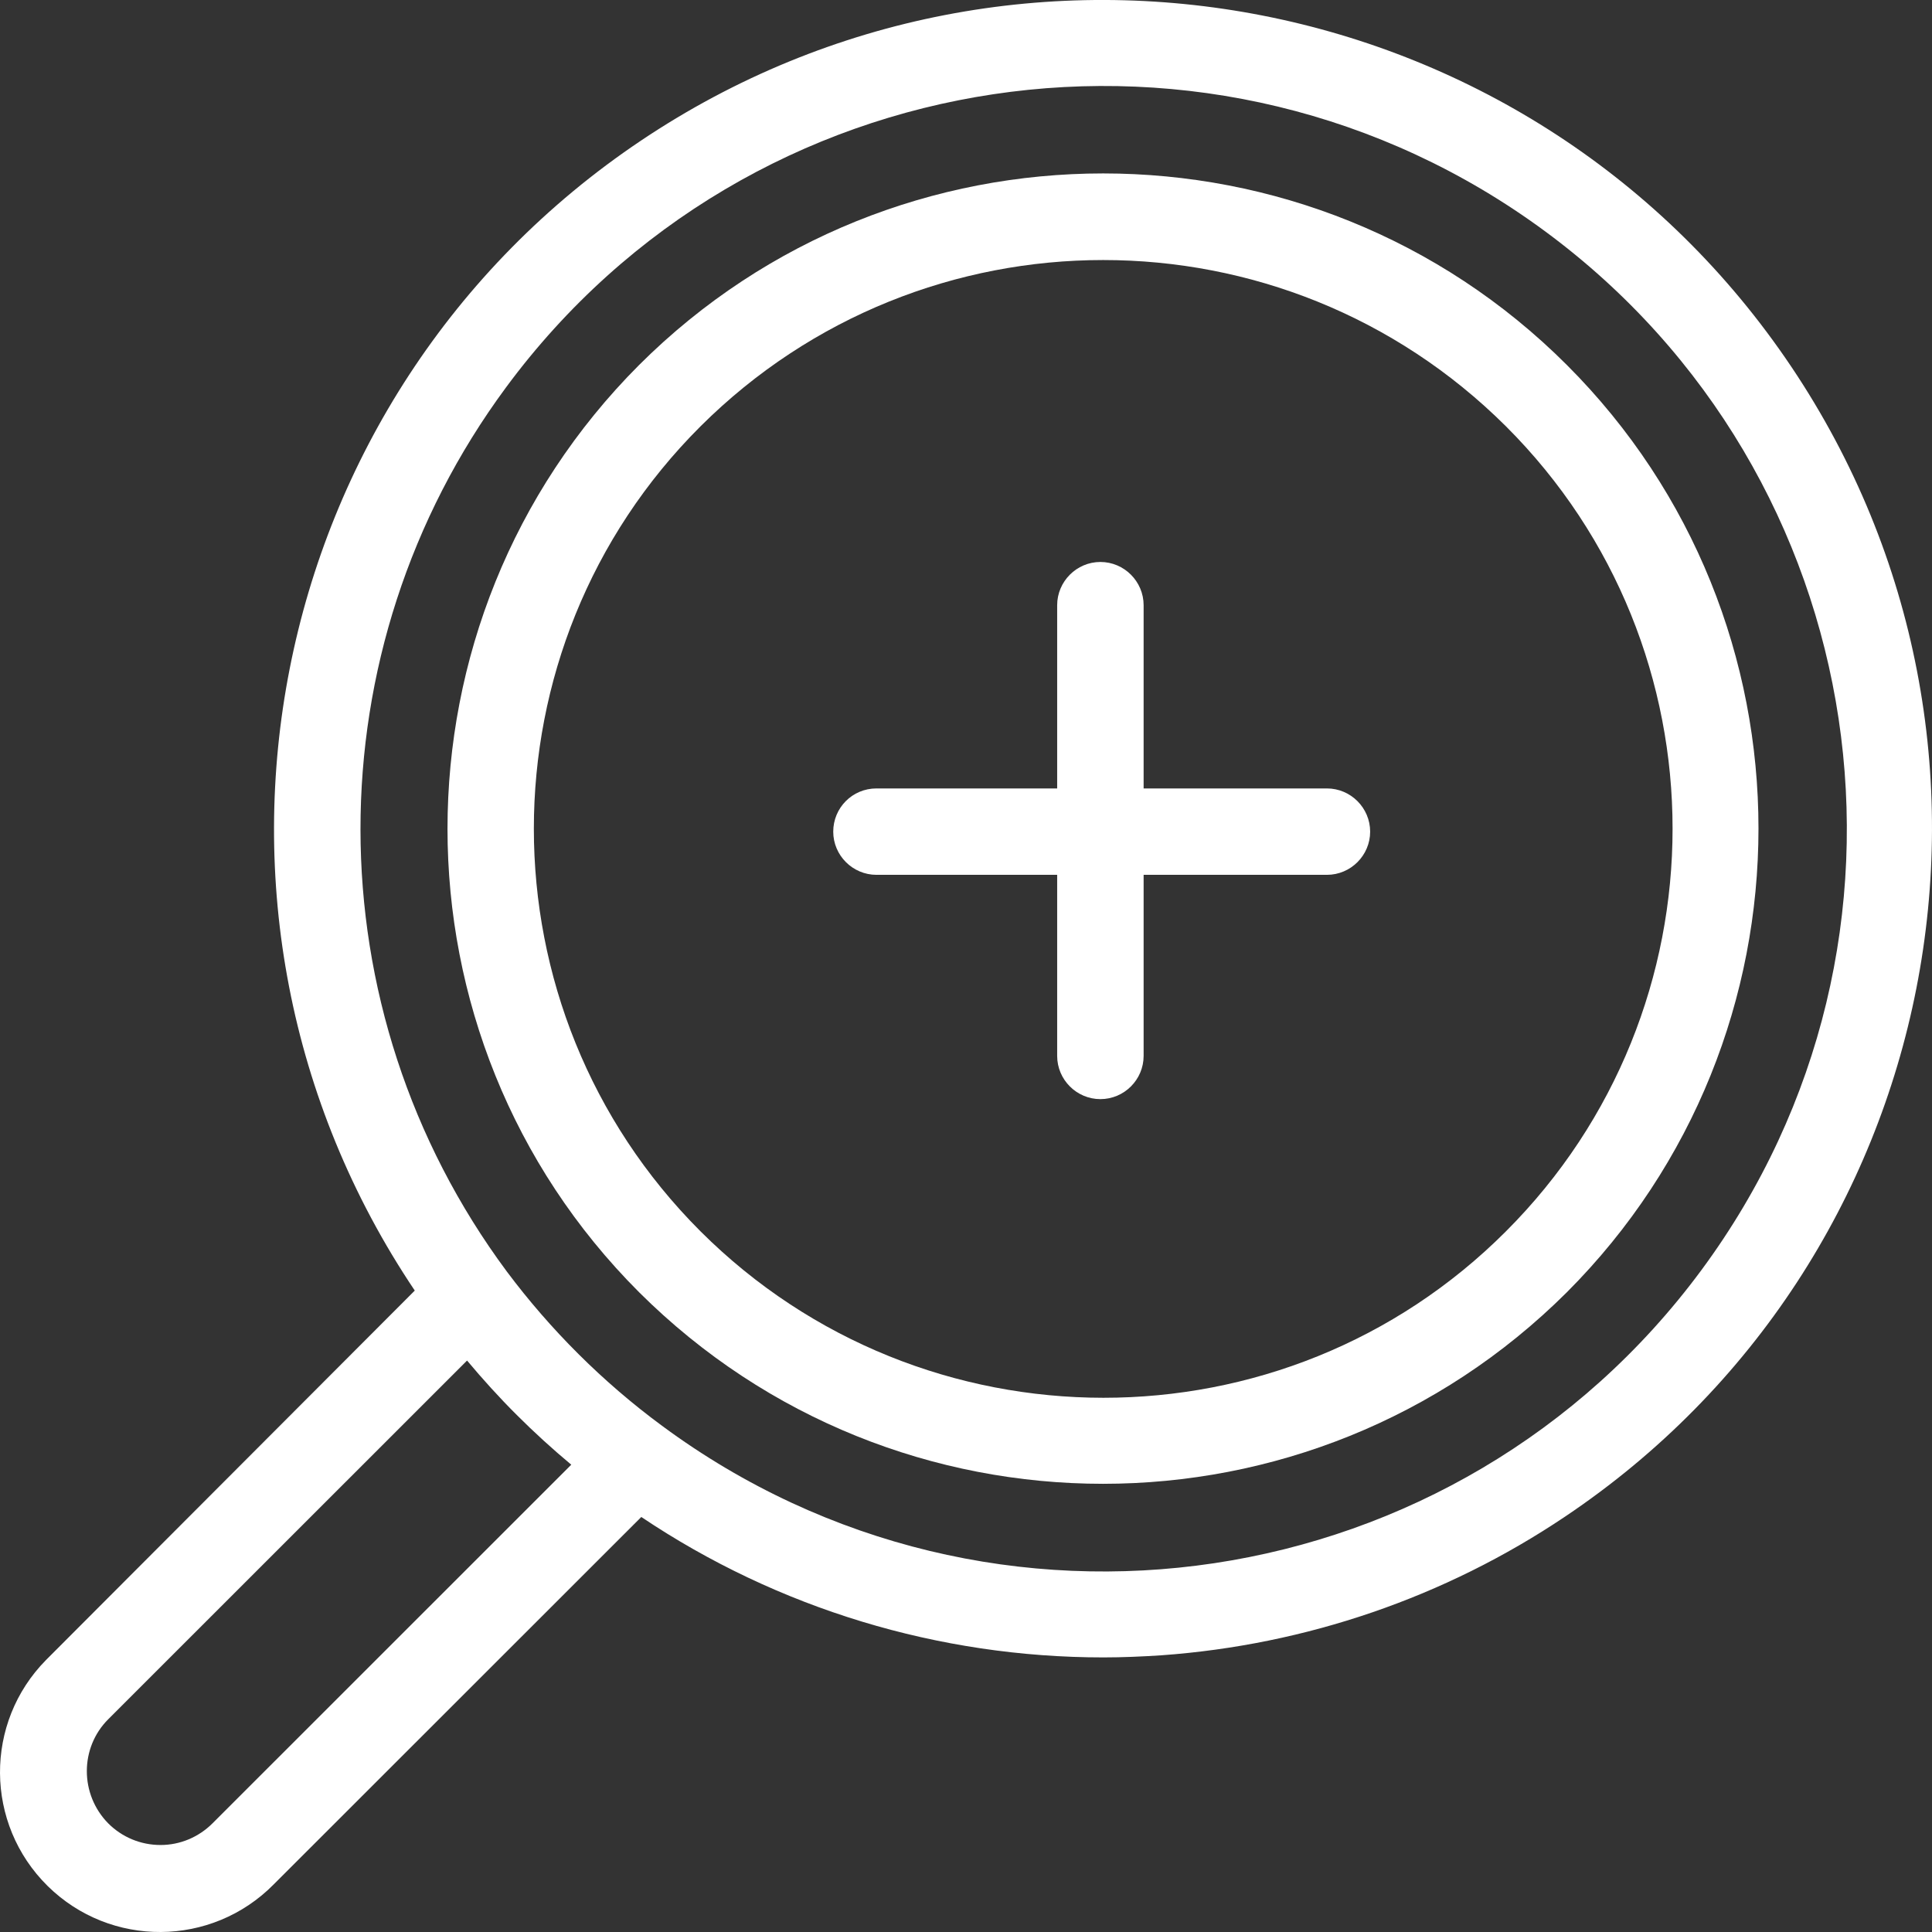 <svg width="32" height="32" viewBox="0 0 32 32" fill="none" xmlns="http://www.w3.org/2000/svg">
<rect x="0" y="0" width="32" height="32" fill="#333333" stroke="none"/>
<path d="M14.517 13.059H17.51V10.024C17.51 9.631 17.832 9.308 18.226 9.308C18.62 9.308 18.942 9.631 18.942 10.024V13.059H21.978C22.372 13.059 22.694 13.381 22.694 13.775C22.694 14.168 22.372 14.49 21.978 14.49H18.942V17.489C18.942 17.883 18.62 18.205 18.226 18.205C17.832 18.205 17.51 17.883 17.51 17.489V14.49H14.517C14.123 14.49 13.801 14.168 13.801 13.775C13.801 13.381 14.116 13.059 14.517 13.059Z" fill="white"/>
<path d="M10.586 6.045C14.825 1.815 21.721 1.815 25.952 6.045C30.184 10.275 30.184 17.167 25.952 21.404C21.706 25.634 14.832 25.634 10.586 21.404C6.354 17.174 6.354 10.282 10.586 6.045ZM11.603 20.395C15.283 24.067 21.27 24.074 24.943 20.395C28.623 16.716 28.623 10.733 24.943 7.061C21.255 3.389 15.29 3.389 11.603 7.061C7.922 10.733 7.922 16.716 11.603 20.395Z" fill="white"/>
<path d="M0.762 27.495C0.769 27.488 0.776 27.481 0.783 27.474L6.87 21.376C2.645 15.085 4.321 6.553 10.615 2.33C16.909 -1.893 25.444 -0.218 29.669 6.073C33.893 12.365 32.218 20.896 25.924 25.119C23.933 26.457 21.628 27.245 19.236 27.417C18.914 27.438 18.591 27.452 18.276 27.452C15.548 27.452 12.884 26.644 10.622 25.126L4.535 31.21C3.504 32.255 1.829 32.262 0.79 31.239C-0.255 30.208 -0.262 28.533 0.762 27.495ZM10.966 23.616C16.436 27.66 24.141 26.5 28.179 21.039C32.218 15.578 31.065 7.87 25.594 3.833C20.124 -0.203 12.419 0.949 8.381 6.417C5.165 10.769 5.165 16.709 8.395 21.061C9.118 22.027 9.985 22.893 10.966 23.616ZM1.793 30.201C2.022 30.43 2.33 30.559 2.659 30.559C2.982 30.559 3.289 30.43 3.519 30.201L9.462 24.26C9.154 24.003 8.853 23.73 8.56 23.437C8.266 23.144 7.994 22.843 7.736 22.535L1.793 28.476C1.32 28.948 1.32 29.721 1.793 30.201Z" fill="white"/>
</svg>
